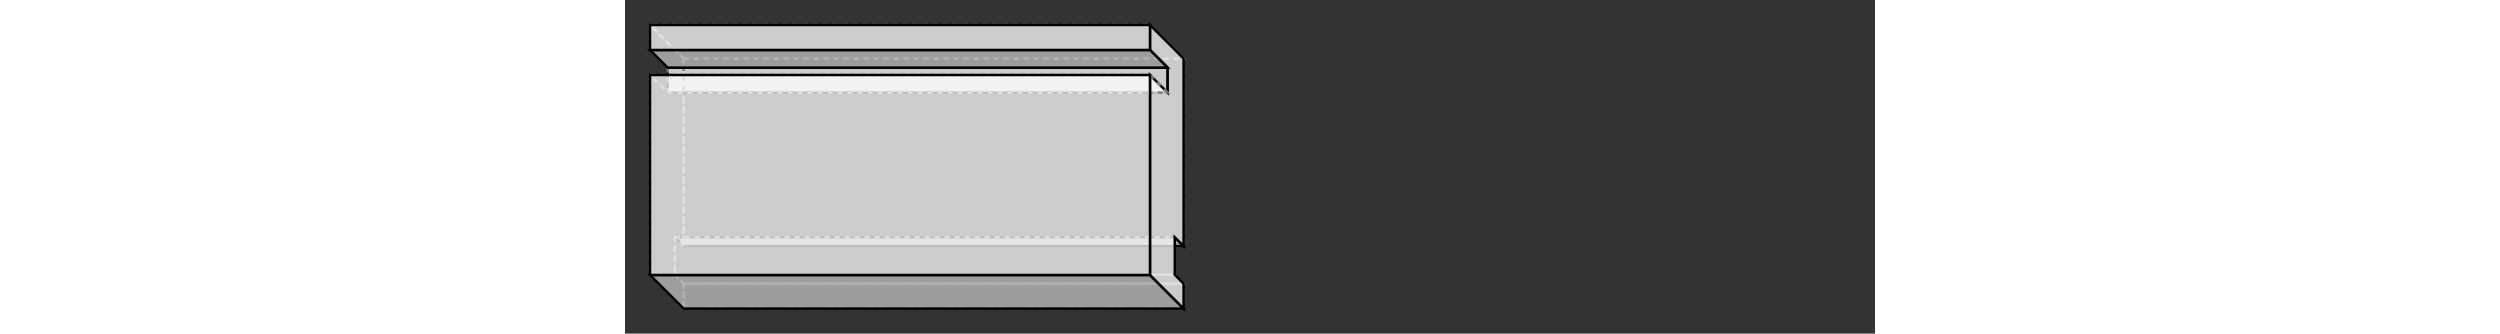 <svg width="1000" viewBox="0 0 500 133.435" xmlns="http://www.w3.org/2000/svg">
<rect x="0" y="0" width="500" height="133.435" fill="#333333" stroke="none"/>
<polygon fill="none" stroke-width="1" stroke-dasharray="2" stroke="gray" points="23.435,23.435 23.435,98.435 223.435,98.435 223.435,23.435" />
<polygon fill="none" stroke-width="1" stroke-dasharray="2" stroke="gray" points="23.435,113.435 23.435,123.435 223.435,123.435 223.435,113.435" />
<polygon fill="rgba(192,192,192,0.75)" stroke-width="1" stroke-dasharray="" stroke="black" points="19.899,94.899 219.899,94.899 223.435,98.435 23.435,98.435" />
<polygon fill="none" stroke-width="1" stroke-dasharray="2" stroke="gray" points="23.435,113.435 223.435,113.435 219.899,109.899 19.899,109.899" />
<polygon fill="none" stroke-width="1" stroke-dasharray="2" stroke="gray" points="19.899,94.899 19.899,109.899 219.899,109.899 219.899,94.899" />
<polygon fill="rgba(255,255,255,0.75)" stroke-width="1" stroke-dasharray="" stroke="black" points="17.071,27.071 217.071,27.071 217.071,37.071 17.071,37.071" />
<polygon fill="none" stroke-width="1" stroke-dasharray="2" stroke="gray" points="10.0,10.0 10.0,20.0 17.071,27.071 17.071,37.071 10.0,30.0 10.0,110.0 23.435,123.435 23.435,113.435 19.899,109.899 19.899,94.899 23.435,98.435 23.435,23.435" />
<polygon fill="none" stroke-width="1" stroke-dasharray="2" stroke="gray" points="23.435,23.435 223.435,23.435 210.0,10.0 10.0,10.0" />
<polygon fill="rgba(192,192,192,0.75)" stroke-width="1" stroke-dasharray="" stroke="black" points="10.0,110.0 210.0,110.0 223.435,123.435 23.435,123.435" />
<polygon fill="rgba(255,255,255,0.75)" stroke-width="1" stroke-dasharray="" stroke="black" points="223.435,23.435 223.435,98.435 219.899,94.899 219.899,109.899 223.435,113.435 223.435,123.435 210.0,110.0 210.0,30.0 217.071,37.071 217.071,27.071 210.0,20.0 210.0,10.0" />
<polygon fill="rgba(192,192,192,0.75)" stroke-width="1" stroke-dasharray="" stroke="black" points="10.0,20.0 210.0,20.0 217.071,27.071 17.071,27.071" />
<polygon fill="none" stroke-width="1" stroke-dasharray="2" stroke="gray" points="17.071,37.071 217.071,37.071 210.0,30.0 10.0,30.0" />
<polygon fill="rgba(255,255,255,0.75)" stroke-width="1" stroke-dasharray="" stroke="black" points="10.0,10.0 210.0,10.0 210.0,20.0 10.0,20.0" />
<polygon fill="rgba(255,255,255,0.75)" stroke-width="1" stroke-dasharray="" stroke="black" points="10.0,30.0 210.0,30.0 210.0,110.0 10.0,110.0" />
</svg>
